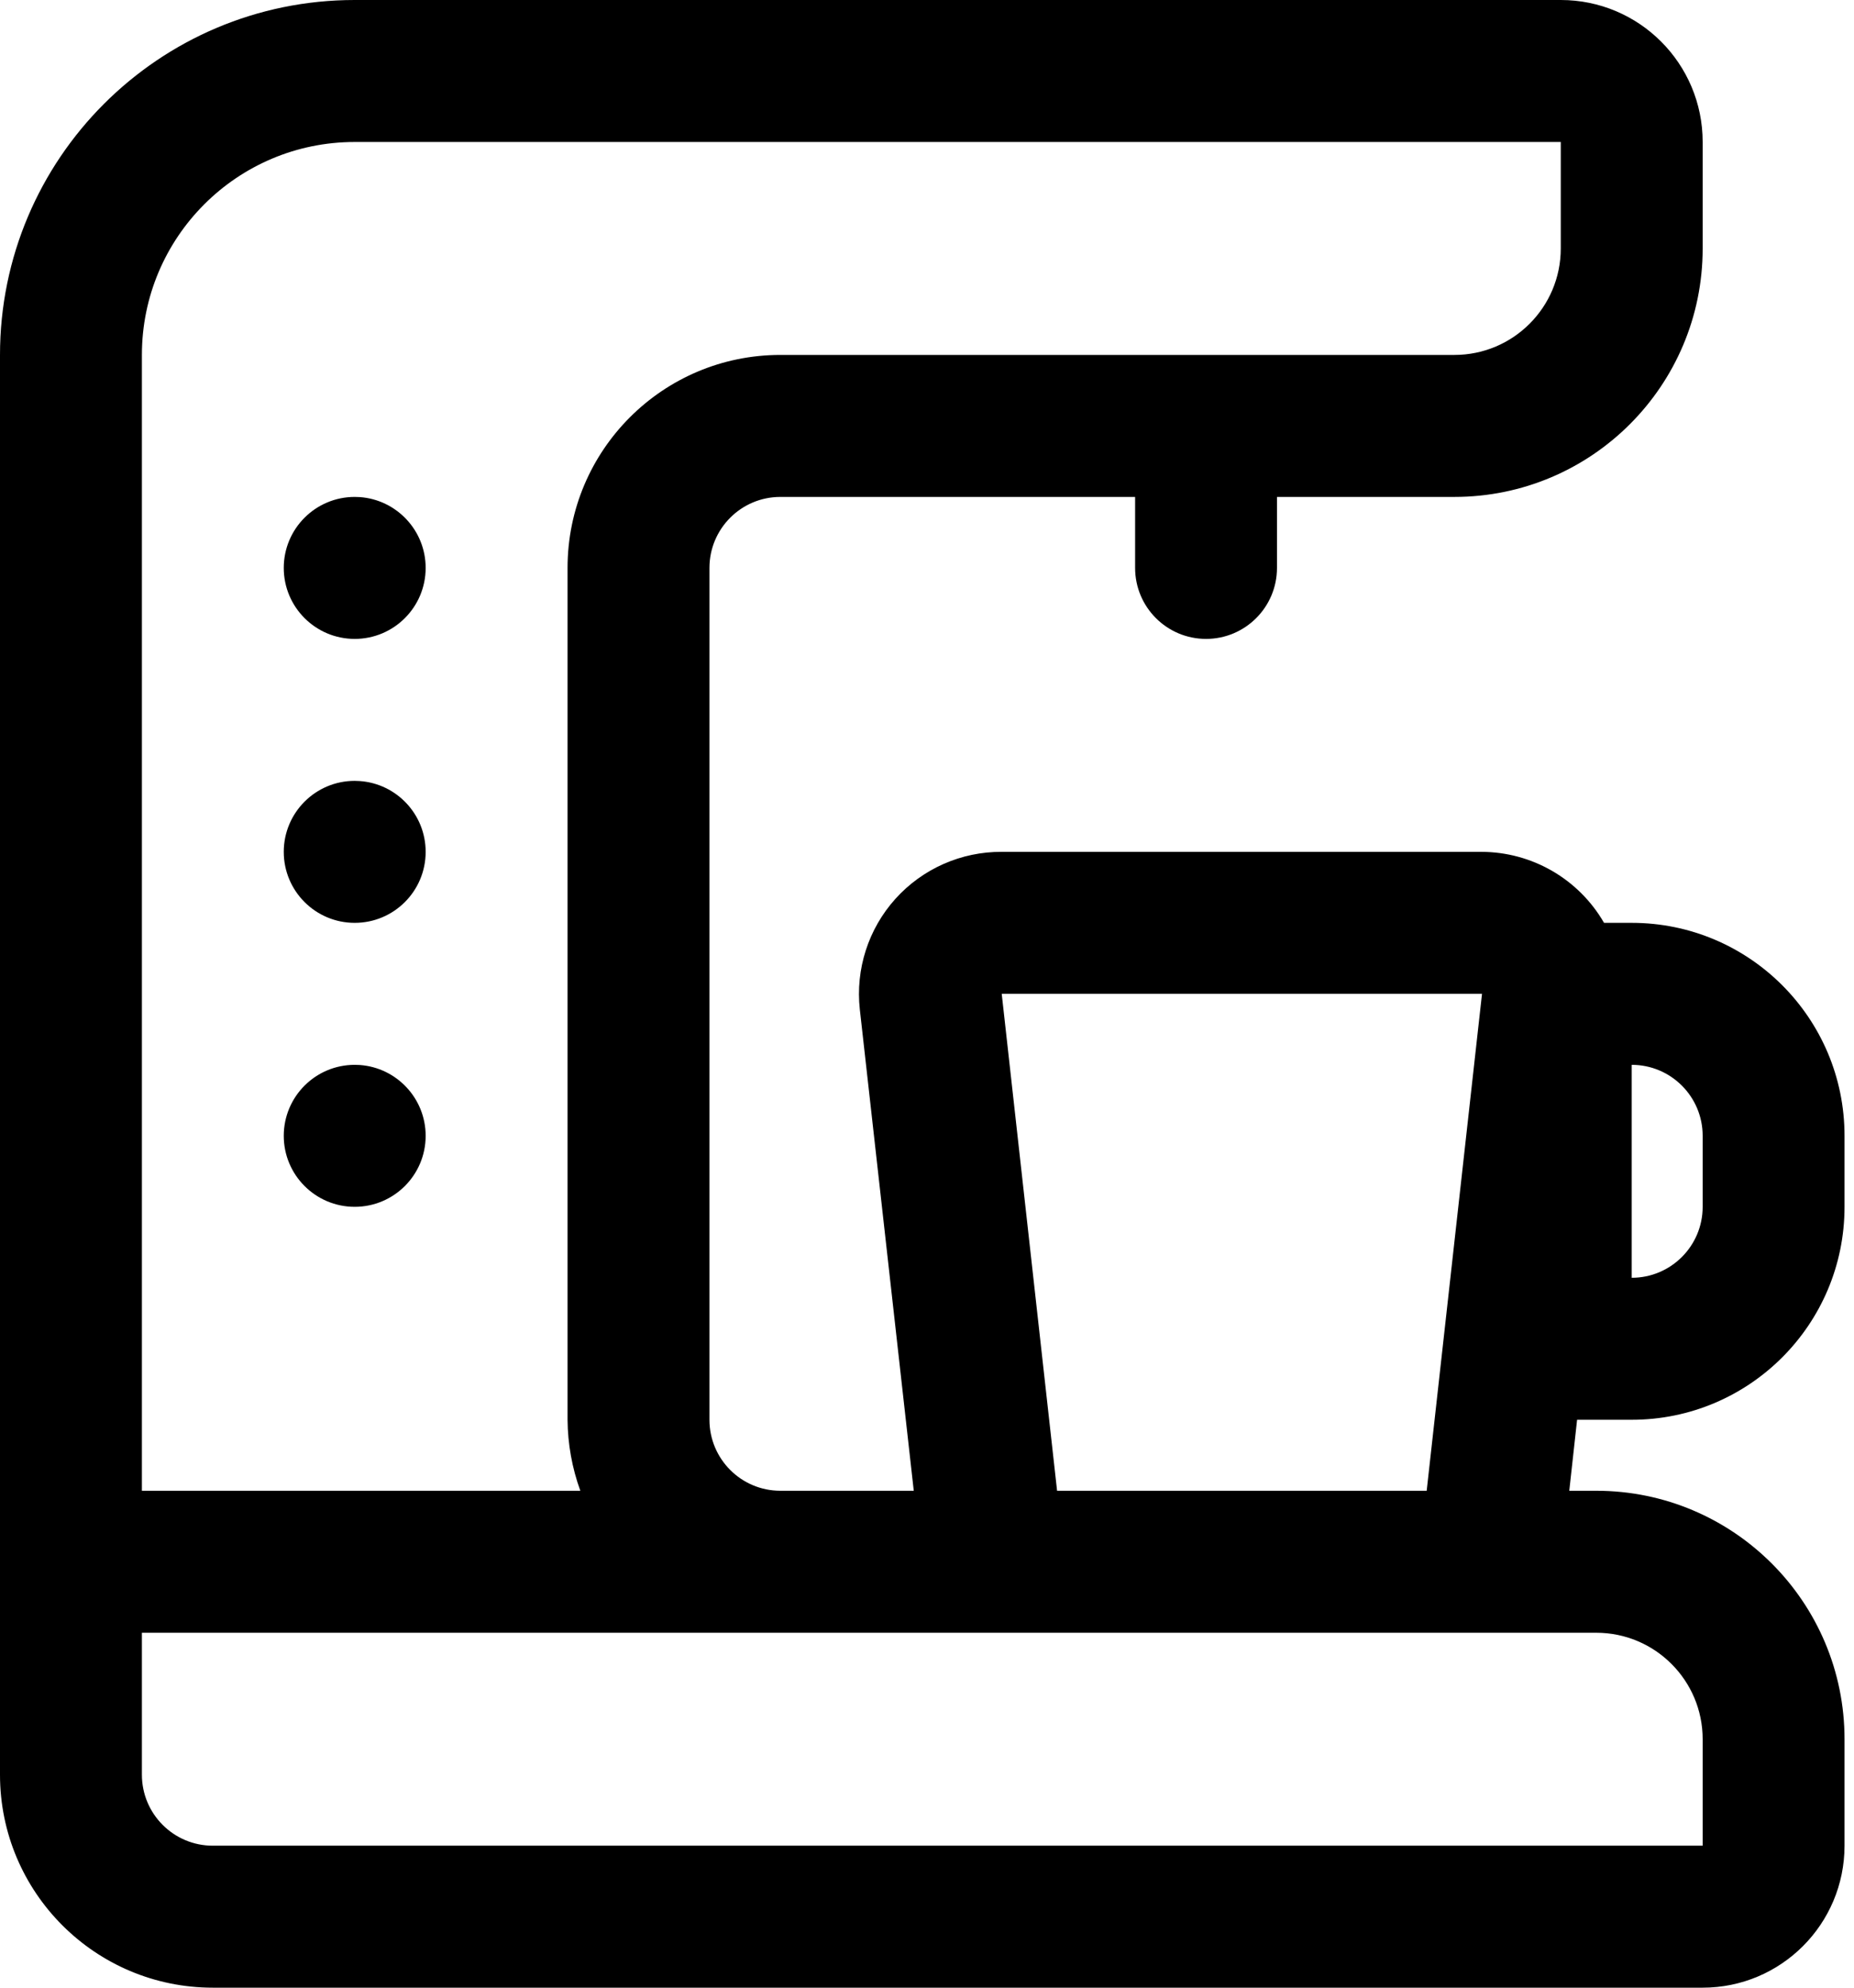 <?xml version="1.0" encoding="UTF-8"?>
<svg width="56px" height="60px" viewBox="0 0 56 60" version="1.1" xmlns="http://www.w3.org/2000/svg" xmlns:xlink="http://www.w3.org/1999/xlink">
    <title>coffee maker</title>
    <g id="coffee-maker" stroke="none" stroke-width="1" fill="none" fill-rule="evenodd">
        <path d="M47.143,0 C49.51,0 51.429,1.919 51.429,4.286 L51.429,4.286 L51.429,7.5 C51.429,11.642 48.071,15 43.929,15 L43.929,15 L38.571,15 L38.571,17.143 C38.571,18.326 37.612,19.286 36.429,19.286 C35.245,19.286 34.286,18.326 34.286,17.143 L34.286,17.143 L34.286,15 L23.571,15 C22.388,15 21.429,15.959 21.429,17.143 L21.429,17.143 L21.429,42.857 C21.429,44.041 22.388,45 23.571,45 L23.571,45 L27.6,45 L25.971,30.471 C25.837,29.256 26.228,28.04 27.047,27.131 C27.866,26.223 29.034,25.707 30.257,25.714 L30.257,25.714 L44.743,25.714 C46.272,25.716 47.685,26.532 48.45,27.857 L48.45,27.857 L49.286,27.857 C52.836,27.857 55.714,30.735 55.714,34.286 L55.714,34.286 L55.714,36.429 C55.714,39.979 52.836,42.857 49.286,42.857 L49.286,42.857 L47.636,42.857 L47.4,45 L48.214,45 C52.356,45 55.714,48.358 55.714,52.5 L55.714,52.5 L55.714,55.714 C55.714,58.081 53.796,60 51.429,60 L51.429,60 L6.429,60 C2.878,60 3.19744231e-14,57.122 3.19744231e-14,53.571 L3.19744231e-14,53.571 L3.19744231e-14,10.714 C3.19744231e-14,4.797 4.797,0 10.714,0 L10.714,0 Z M48.214,49.286 L4.286,49.286 L4.286,53.571 C4.286,54.755 5.245,55.714 6.429,55.714 L6.429,55.714 L51.429,55.714 L51.429,52.5 C51.429,50.725 49.989,49.286 48.214,49.286 L48.214,49.286 Z M47.143,4.286 L10.714,4.286 C7.164,4.286 4.286,7.164 4.286,10.714 L4.286,10.714 L4.286,45 L17.529,45 C17.279,44.313 17.149,43.588 17.143,42.857 L17.143,42.857 L17.143,17.143 C17.143,13.592 20.021,10.714 23.571,10.714 L23.571,10.714 L43.929,10.714 C45.704,10.714 47.143,9.275 47.143,7.5 L47.143,7.5 L47.143,4.286 Z M44.764,30 L30.257,30 L31.929,45 L43.093,45 L44.764,30 Z M49.286,32.143 L49.286,38.571 C50.469,38.571 51.429,37.612 51.429,36.429 L51.429,36.429 L51.429,34.286 C51.429,33.102 50.469,32.143 49.286,32.143 L49.286,32.143 Z M10.714,32.143 L10.867,32.148 C11.979,32.227 12.857,33.154 12.857,34.286 C12.857,35.469 11.898,36.429 10.714,36.429 C9.531,36.429 8.571,35.469 8.571,34.286 C8.571,33.102 9.531,32.143 10.714,32.143 L10.714,32.143 Z M10.714,23.571 L10.867,23.577 C11.979,23.655 12.857,24.582 12.857,25.714 C12.857,26.898 11.898,27.857 10.714,27.857 C9.531,27.857 8.571,26.898 8.571,25.714 C8.571,24.531 9.531,23.571 10.714,23.571 L10.714,23.571 Z M10.714,15 L10.867,15.005 C11.979,15.084 12.857,16.011 12.857,17.143 C12.857,18.326 11.898,19.286 10.714,19.286 C9.531,19.286 8.571,18.326 8.571,17.143 C8.571,15.959 9.531,15 10.714,15 L10.714,15 Z" fill="#000000" fill-rule="nonzero"></path>
    </g>
</svg>